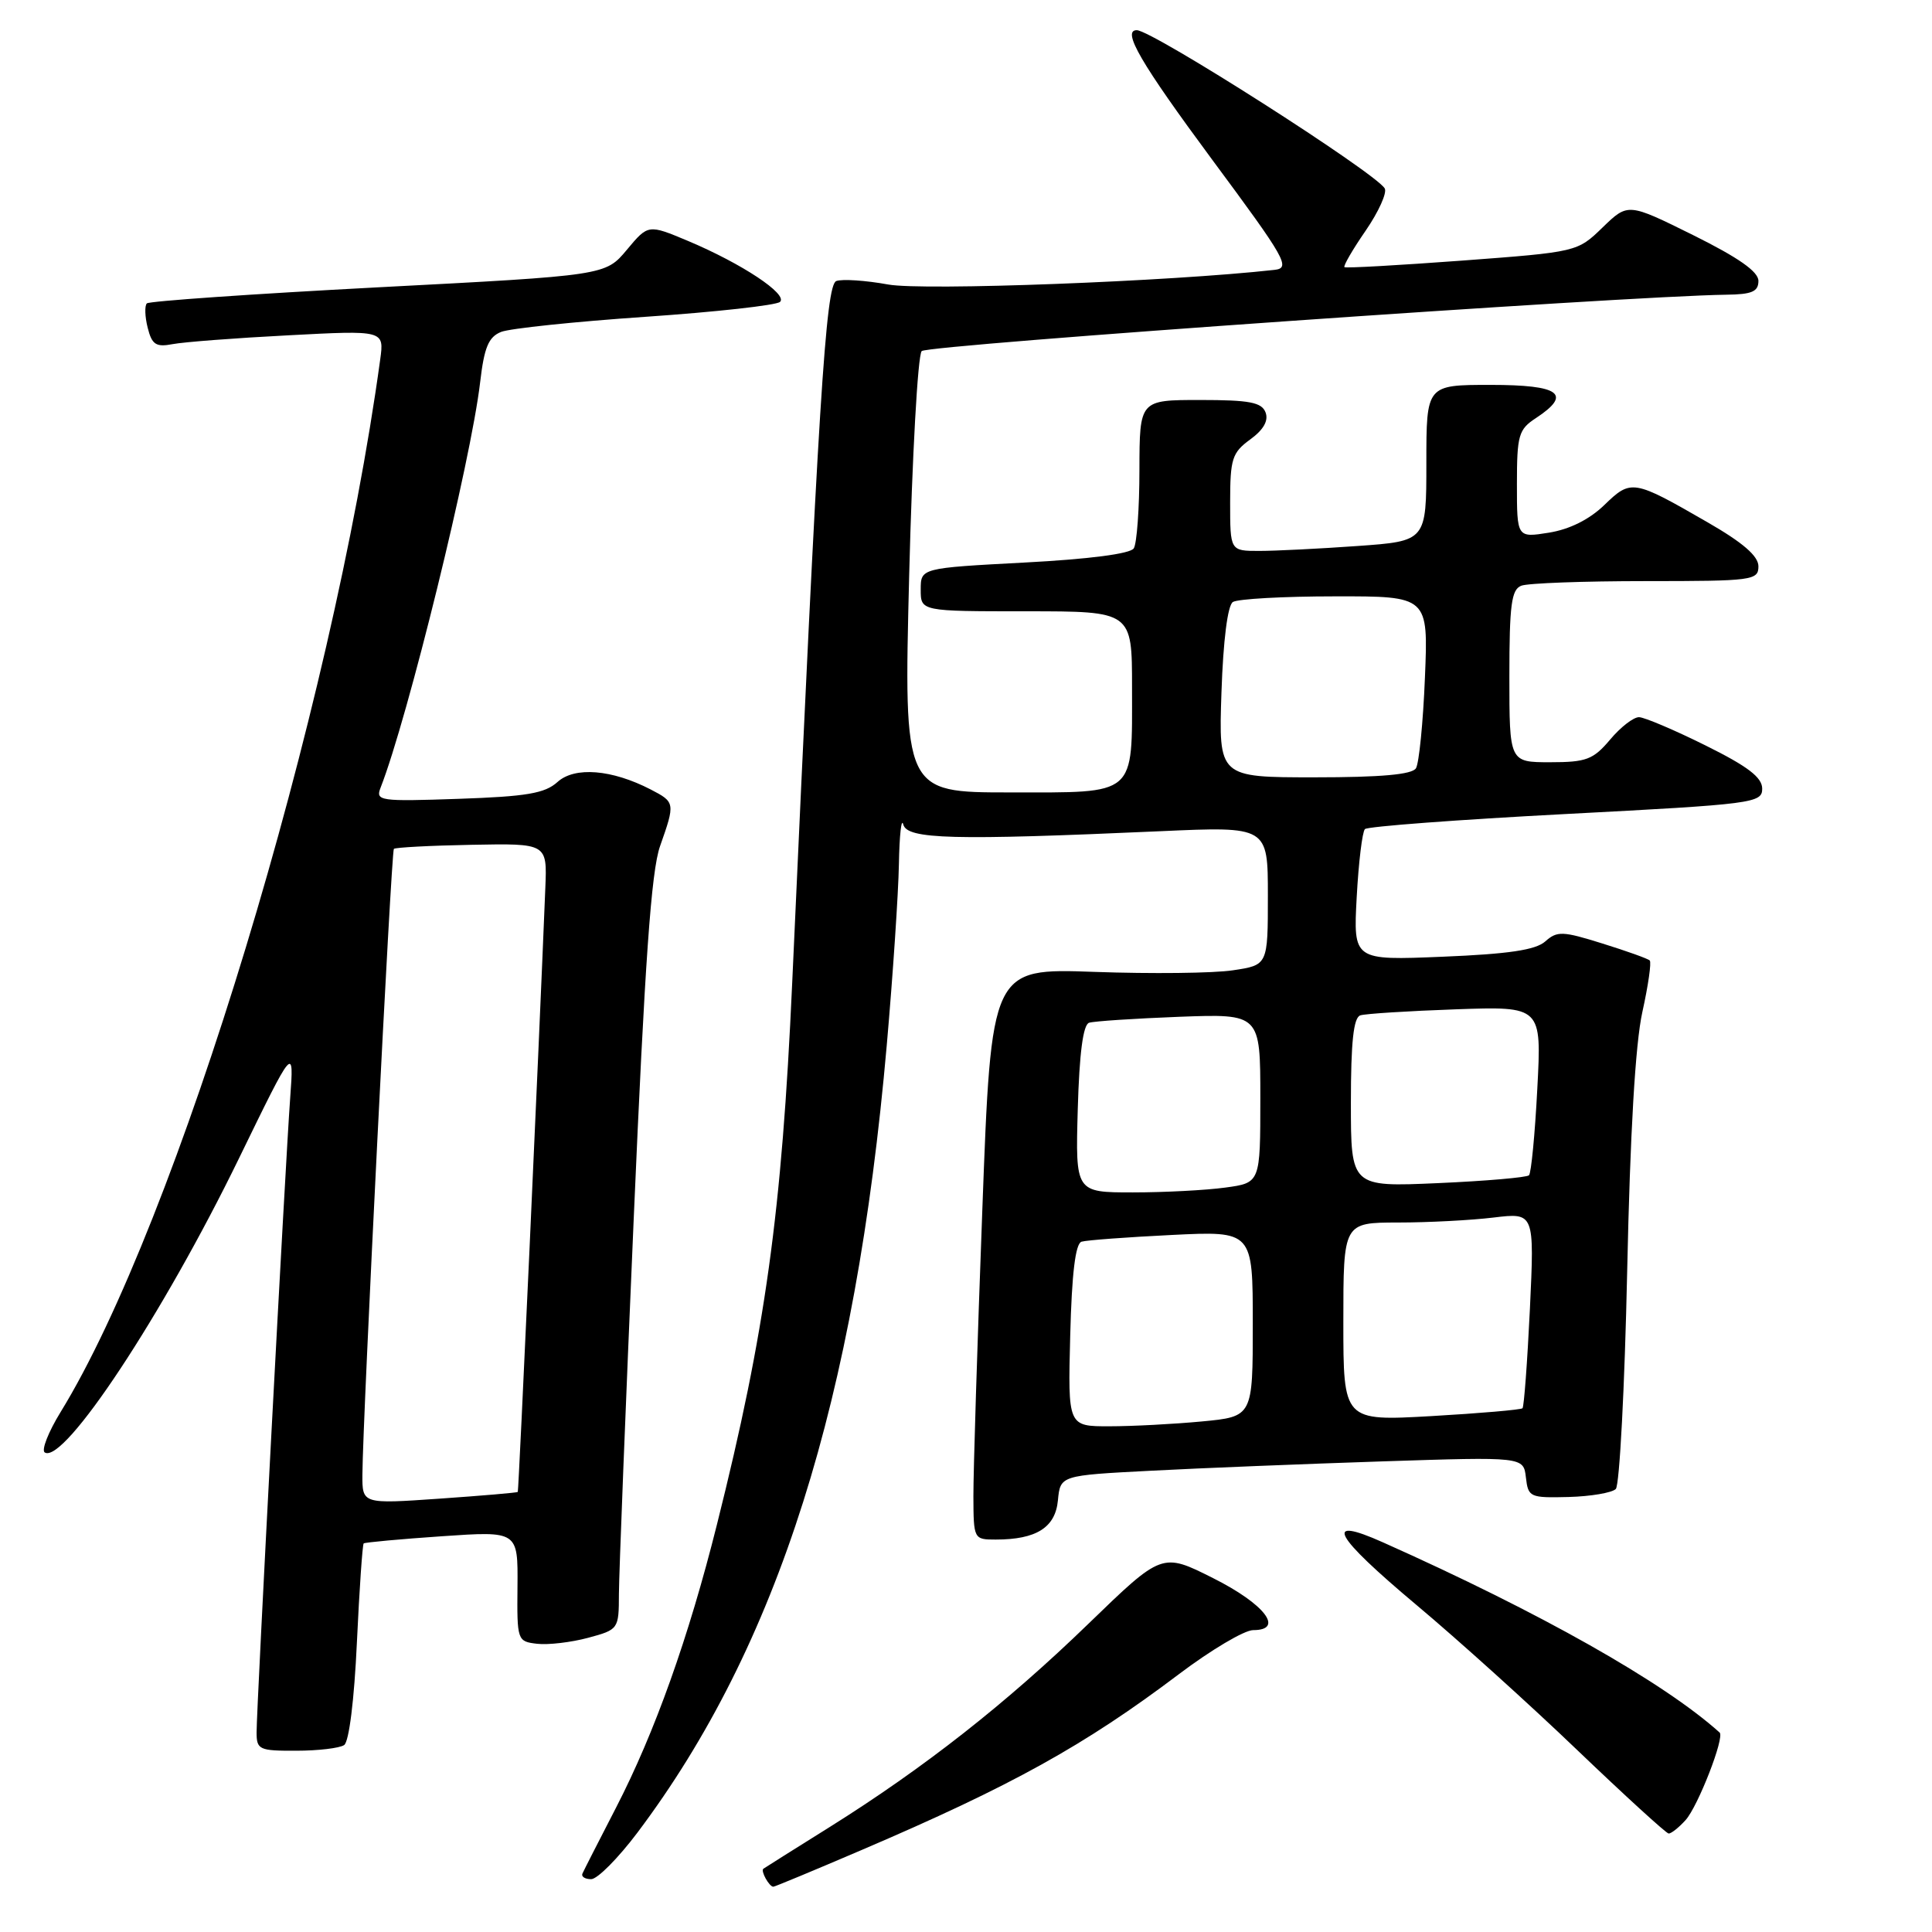 <?xml version="1.0" encoding="UTF-8" standalone="no"?>
<!DOCTYPE svg PUBLIC "-//W3C//DTD SVG 1.1//EN" "http://www.w3.org/Graphics/SVG/1.1/DTD/svg11.dtd" >
<svg xmlns="http://www.w3.org/2000/svg" xmlns:xlink="http://www.w3.org/1999/xlink" version="1.1" viewBox="0 0 256 256">
 <g >
 <path fill="currentColor"
d=" M 114.16 245.14 C 134.07 236.62 143.70 231.28 156.22 221.83 C 160.47 218.62 164.89 216.00 166.05 216.00 C 170.24 216.00 167.58 212.54 160.74 209.11 C 153.98 205.71 153.98 205.71 144.24 215.14 C 133.32 225.72 122.45 234.25 109.94 242.09 C 105.30 244.99 101.34 247.48 101.15 247.62 C 100.76 247.90 101.92 250.00 102.47 250.00 C 102.66 250.00 107.93 247.81 114.16 245.14 Z  M 84.48 242.81 C 103.09 218.06 113.37 185.57 117.50 138.50 C 118.32 129.15 119.04 118.35 119.11 114.50 C 119.18 110.65 119.44 108.29 119.69 109.25 C 120.20 111.21 126.21 111.37 153.75 110.14 C 168.00 109.50 168.00 109.50 168.00 118.69 C 168.00 127.88 168.00 127.88 163.36 128.57 C 160.81 128.96 152.56 129.05 145.03 128.78 C 131.35 128.29 131.35 128.29 130.16 160.39 C 129.50 178.05 128.97 195.09 128.98 198.25 C 129.00 203.94 129.03 204.00 131.93 204.00 C 137.32 204.00 139.84 202.41 140.18 198.80 C 140.50 195.50 140.50 195.50 152.50 194.88 C 159.10 194.53 172.91 193.98 183.19 193.64 C 201.87 193.03 201.87 193.03 202.19 195.77 C 202.49 198.39 202.72 198.49 207.84 198.36 C 210.78 198.28 213.60 197.80 214.10 197.30 C 214.60 196.80 215.28 183.81 215.61 168.44 C 216.00 150.13 216.69 138.30 217.62 134.10 C 218.40 130.58 218.84 127.51 218.60 127.27 C 218.37 127.03 215.54 126.02 212.33 125.02 C 207.06 123.37 206.33 123.34 204.76 124.74 C 203.48 125.88 199.91 126.41 191.17 126.77 C 179.32 127.26 179.32 127.26 179.77 118.88 C 180.02 114.27 180.51 110.21 180.86 109.86 C 181.21 109.51 193.20 108.61 207.50 107.86 C 232.38 106.56 233.50 106.41 233.50 104.50 C 233.50 103.01 231.59 101.55 226.00 98.78 C 221.88 96.73 217.91 95.05 217.19 95.03 C 216.46 95.01 214.73 96.35 213.35 98.00 C 211.11 100.65 210.20 101.00 205.41 101.00 C 200.00 101.00 200.00 101.00 200.00 89.61 C 200.00 80.14 200.27 78.11 201.58 77.61 C 202.45 77.27 209.88 77.00 218.08 77.00 C 232.22 77.00 233.00 76.90 233.00 75.04 C 233.00 73.68 230.96 71.91 226.25 69.20 C 216.40 63.52 216.13 63.48 212.58 66.92 C 210.61 68.83 207.98 70.14 205.25 70.58 C 201.00 71.26 201.00 71.26 201.00 64.15 C 201.00 57.68 201.22 56.90 203.50 55.41 C 208.37 52.21 206.72 51.00 197.50 51.00 C 189.00 51.00 189.00 51.00 189.00 61.35 C 189.00 71.70 189.00 71.70 179.85 72.35 C 174.81 72.71 168.96 73.00 166.85 73.00 C 163.00 73.00 163.00 73.00 163.00 66.58 C 163.00 60.79 163.26 59.98 165.66 58.23 C 167.43 56.94 168.11 55.74 167.69 54.64 C 167.18 53.31 165.56 53.00 159.03 53.00 C 151.00 53.00 151.00 53.00 150.98 62.25 C 150.98 67.34 150.64 72.02 150.23 72.66 C 149.78 73.38 144.31 74.09 135.75 74.54 C 122.00 75.27 122.00 75.27 122.00 78.13 C 122.00 81.00 122.00 81.00 136.00 81.00 C 150.00 81.00 150.00 81.00 150.00 91.07 C 150.00 105.62 150.72 105.00 133.84 105.00 C 119.75 105.00 119.75 105.00 120.47 76.25 C 120.87 60.44 121.61 47.06 122.13 46.52 C 122.90 45.70 215.41 39.23 228.75 39.05 C 232.14 39.01 233.00 38.64 233.00 37.22 C 233.00 35.99 230.36 34.14 224.36 31.16 C 215.72 26.88 215.72 26.88 212.36 30.13 C 209.01 33.38 208.98 33.39 193.75 34.53 C 185.36 35.15 178.34 35.55 178.15 35.40 C 177.96 35.26 179.22 33.08 180.96 30.56 C 182.69 28.04 183.82 25.52 183.48 24.96 C 182.15 22.81 152.67 4.00 150.63 4.00 C 148.61 4.00 151.16 8.37 160.62 21.16 C 170.40 34.35 171.06 35.52 168.87 35.76 C 155.09 37.30 122.32 38.54 117.70 37.70 C 114.68 37.15 111.58 36.95 110.81 37.24 C 109.42 37.78 108.46 52.98 104.97 130.24 C 103.59 160.74 101.42 176.41 95.00 202.00 C 91.25 216.98 86.76 229.57 81.64 239.50 C 79.37 243.90 77.36 247.84 77.18 248.25 C 76.99 248.66 77.51 249.00 78.33 249.00 C 79.16 249.00 81.92 246.21 84.48 242.81 Z  M 223.35 241.17 C 224.99 239.35 228.56 230.19 227.86 229.57 C 220.45 222.91 204.13 213.69 183.25 204.37 C 175.24 200.79 176.65 203.41 187.75 212.72 C 193.11 217.21 202.68 225.84 209.00 231.90 C 215.32 237.95 220.77 242.92 221.10 242.95 C 221.42 242.98 222.44 242.18 223.35 241.17 Z  M 45.60 231.23 C 46.25 230.80 46.94 225.24 47.29 217.64 C 47.62 210.57 48.03 204.66 48.19 204.51 C 48.36 204.37 53.03 203.94 58.57 203.56 C 68.63 202.87 68.63 202.87 68.57 210.18 C 68.50 217.39 68.54 217.50 71.17 217.81 C 72.64 217.98 75.68 217.62 77.92 217.02 C 81.96 215.93 82.00 215.87 82.01 211.21 C 82.02 208.62 82.90 186.25 83.97 161.50 C 85.44 127.51 86.29 115.43 87.46 112.12 C 89.48 106.39 89.46 106.29 86.22 104.61 C 81.07 101.95 76.15 101.55 73.87 103.62 C 72.20 105.13 69.78 105.54 60.76 105.85 C 50.29 106.21 49.74 106.13 50.43 104.37 C 54.03 95.17 62.40 61.11 63.62 50.66 C 64.16 46.02 64.73 44.65 66.40 43.98 C 67.55 43.52 76.15 42.62 85.50 41.98 C 94.85 41.34 102.89 40.45 103.36 40.00 C 104.42 38.99 98.32 34.94 91.20 31.94 C 85.89 29.71 85.89 29.71 83.06 33.10 C 80.22 36.50 80.22 36.50 50.12 38.07 C 33.57 38.94 19.77 39.90 19.46 40.20 C 19.15 40.51 19.20 41.97 19.57 43.43 C 20.13 45.67 20.67 46.02 22.87 45.60 C 24.32 45.32 31.22 44.79 38.21 44.43 C 50.91 43.76 50.91 43.76 50.38 47.63 C 43.97 94.45 23.43 162.07 8.02 187.12 C 6.40 189.76 5.46 192.16 5.93 192.46 C 8.48 194.04 21.59 174.19 31.66 153.50 C 38.96 138.50 38.96 138.50 38.45 145.50 C 37.81 154.16 34.00 226.15 34.00 229.54 C 34.00 231.84 34.33 232.00 39.25 231.98 C 42.14 231.98 45.00 231.64 45.60 231.23 Z  M 141.81 176.95 C 142.02 168.73 142.50 164.78 143.31 164.53 C 143.96 164.33 149.34 163.93 155.25 163.64 C 166.00 163.11 166.00 163.11 166.00 175.41 C 166.00 187.71 166.00 187.71 159.25 188.35 C 155.54 188.70 150.03 188.99 147.00 188.99 C 141.50 189.00 141.50 189.00 141.81 176.95 Z  M 178.00 175.15 C 178.00 162.00 178.00 162.00 185.25 161.99 C 189.24 161.99 194.93 161.69 197.91 161.33 C 203.32 160.68 203.32 160.68 202.72 173.45 C 202.38 180.48 201.94 186.39 201.74 186.60 C 201.53 186.80 196.11 187.27 189.68 187.64 C 178.00 188.30 178.00 188.30 178.00 175.15 Z  M 142.81 146.95 C 143.02 139.53 143.52 135.77 144.31 135.52 C 144.97 135.31 150.34 134.96 156.25 134.73 C 167.00 134.33 167.00 134.33 167.00 145.53 C 167.00 156.73 167.00 156.73 162.36 157.36 C 159.81 157.71 154.30 158.00 150.11 158.00 C 142.50 158.00 142.50 158.00 142.81 146.95 Z  M 179.00 146.11 C 179.00 138.05 179.35 134.83 180.25 134.54 C 180.94 134.32 186.63 133.96 192.89 133.74 C 204.28 133.34 204.28 133.34 203.70 144.27 C 203.39 150.29 202.89 155.44 202.60 155.73 C 202.31 156.02 196.88 156.49 190.54 156.77 C 179.00 157.28 179.00 157.28 179.00 146.11 Z  M 161.85 91.75 C 162.08 84.85 162.67 80.22 163.36 79.77 C 163.99 79.36 170.07 79.02 176.88 79.02 C 189.26 79.00 189.26 79.00 188.81 89.80 C 188.57 95.74 188.03 101.14 187.62 101.80 C 187.11 102.63 182.99 103.00 174.18 103.00 C 161.47 103.00 161.47 103.00 161.85 91.75 Z  M 48.02 195.39 C 48.07 187.85 51.84 112.83 52.19 112.48 C 52.38 112.29 57.03 112.04 62.52 111.94 C 72.50 111.75 72.50 111.75 72.26 117.62 C 71.41 138.85 68.73 197.53 68.61 197.69 C 68.52 197.79 63.85 198.19 58.23 198.58 C 48.00 199.29 48.00 199.29 48.02 195.39 Z "/>
</g>
</svg>
